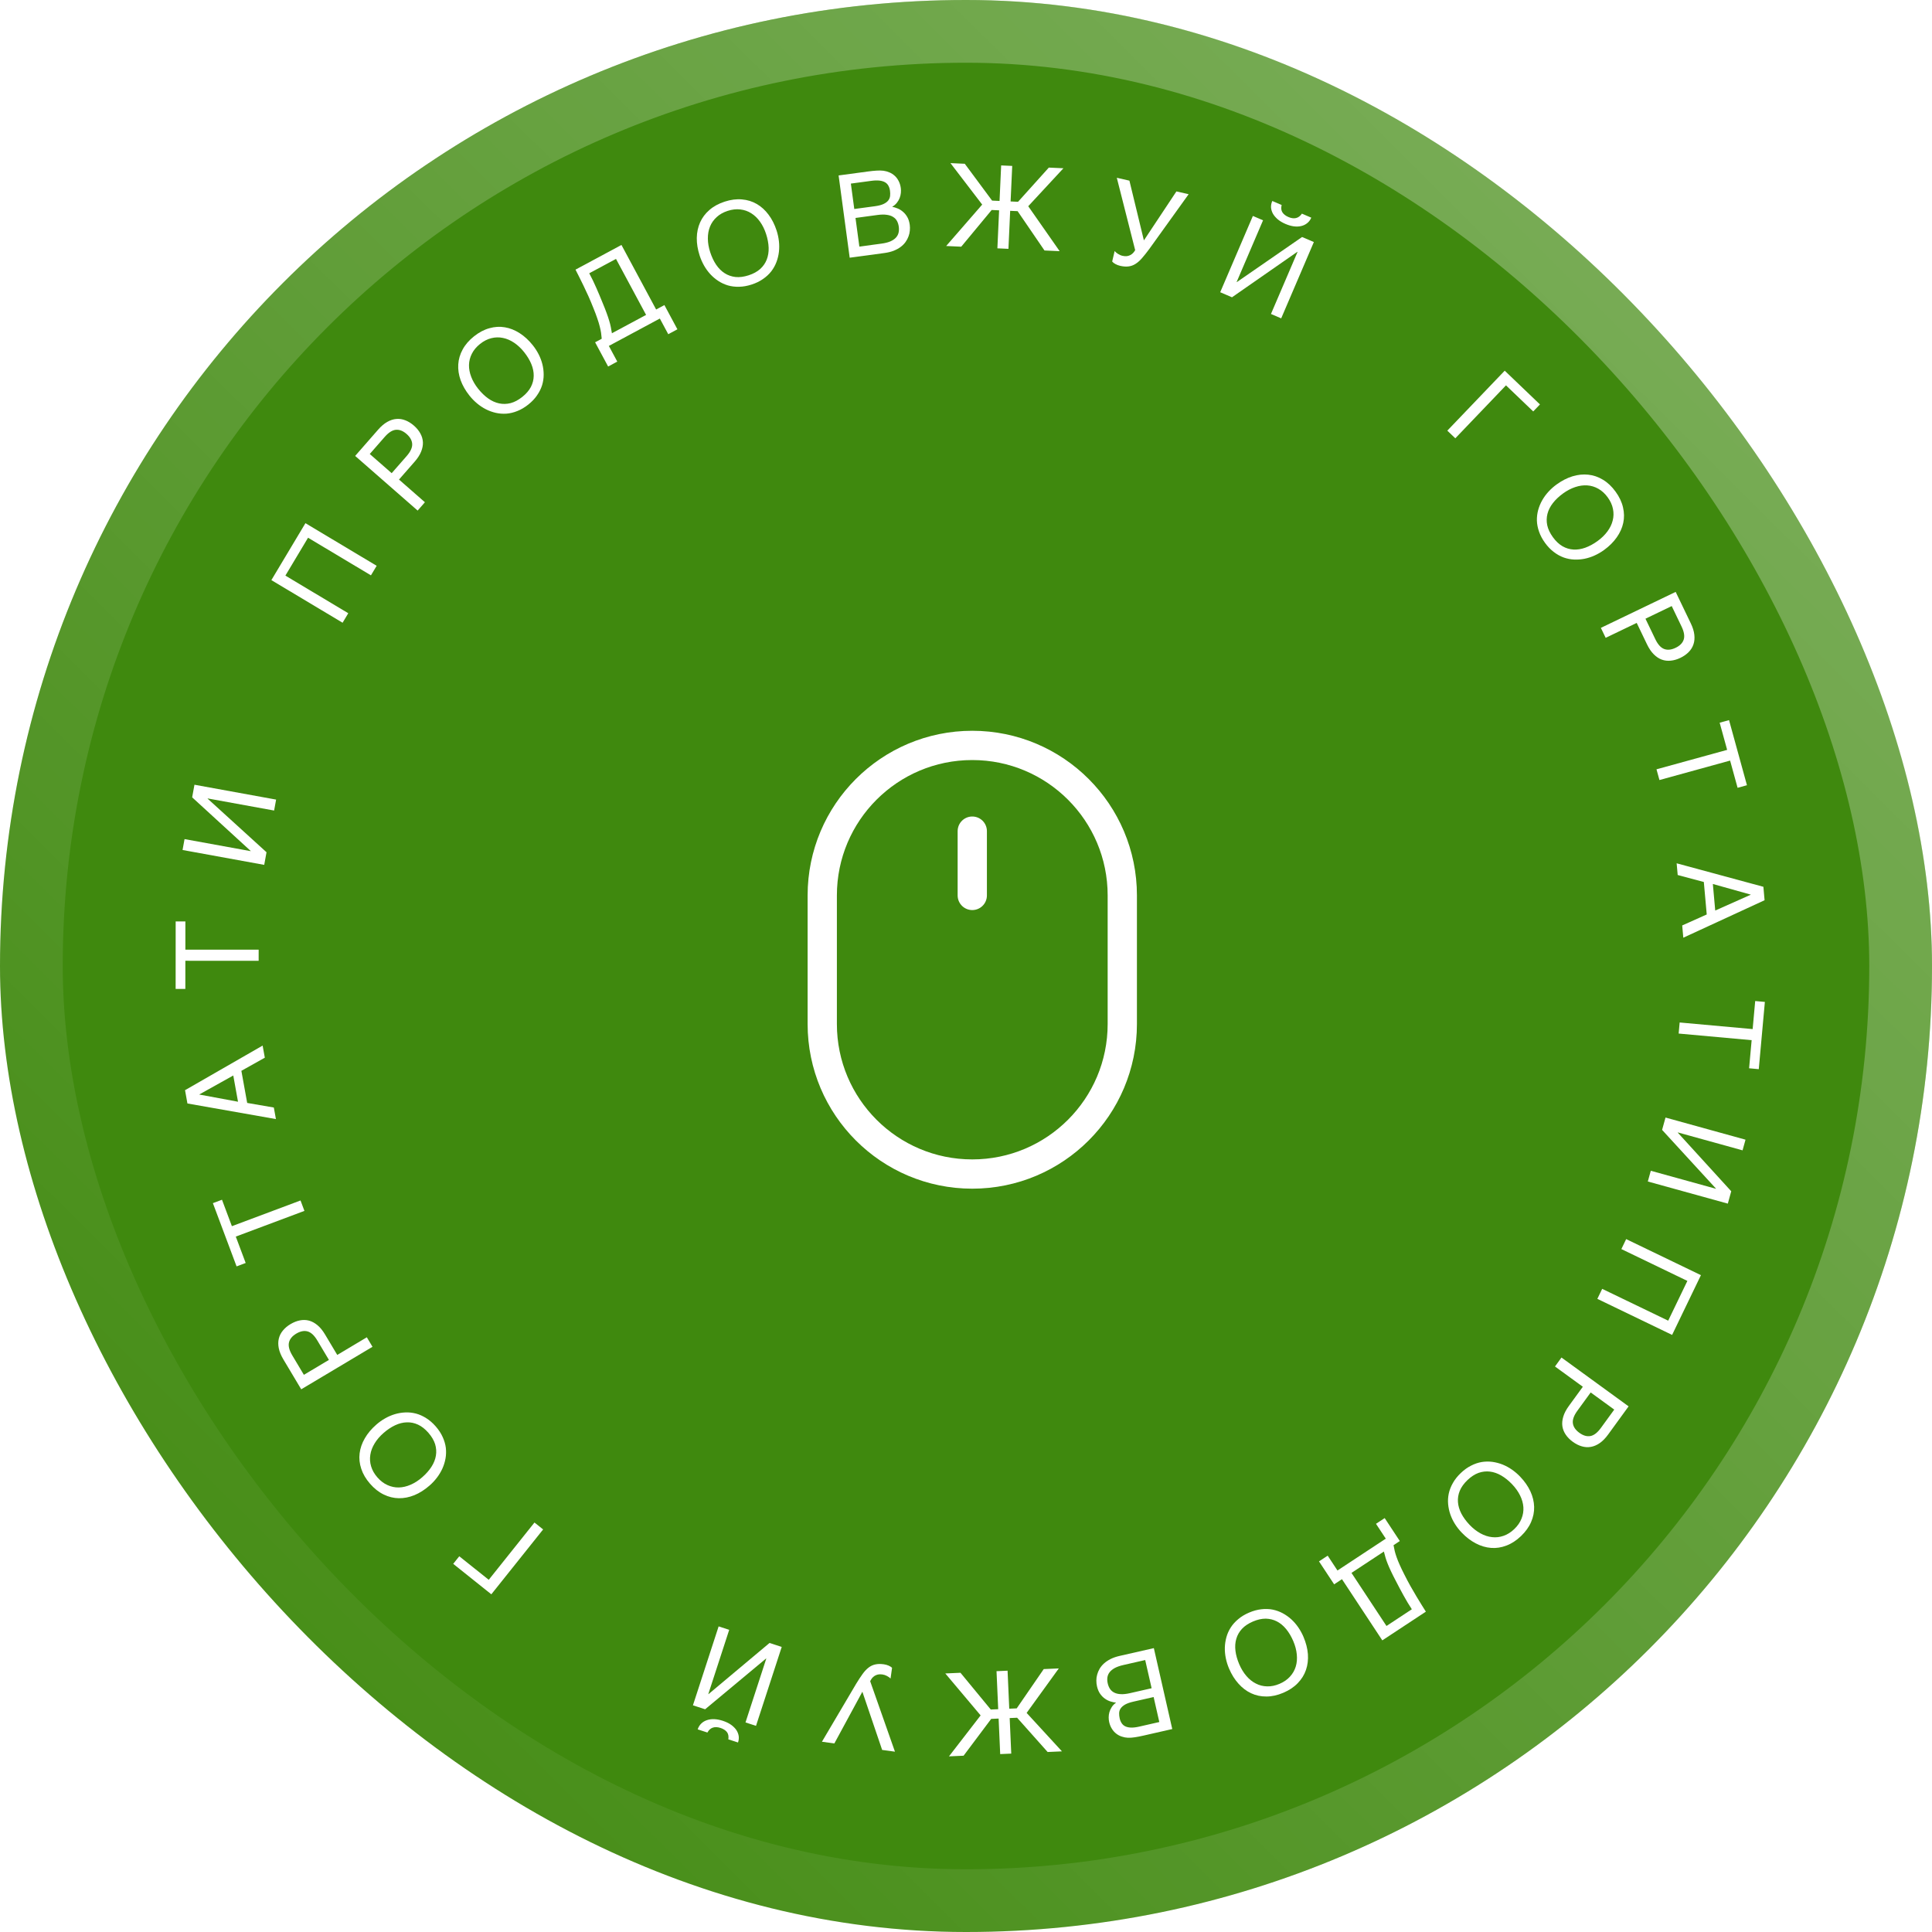 <svg width="100" height="100" viewBox="0 0 154 154" fill="none" xmlns="http://www.w3.org/2000/svg">
<g filter="url(#filter0_b_46_739)">
<rect width="154" height="154" rx="77" fill="#3F890E"/>
<rect x="2.5" y="2.5" width="149" height="149" rx="74.5" stroke="url(#paint0_linear_46_739)" stroke-width="5"/>
</g>
<path d="M135.581 101.643L133.284 106.406L127.325 103.532L127.71 102.734L132.972 105.271L134.501 102.101L129.239 99.564L129.622 98.769L135.581 101.643Z" fill="white"/>
<path d="M125.729 112.456C125.454 112.835 125.335 113.166 125.374 113.45C125.412 113.734 125.584 113.987 125.89 114.209C126.196 114.432 126.489 114.518 126.771 114.467C127.053 114.416 127.332 114.201 127.607 113.822L128.672 112.359L126.794 110.993L125.729 112.456ZM129.816 112.101L128.18 114.351C127.967 114.644 127.745 114.87 127.514 115.029C127.282 115.19 127.045 115.291 126.805 115.331C126.566 115.373 126.327 115.358 126.086 115.287C125.843 115.218 125.604 115.098 125.368 114.926C125.133 114.755 124.945 114.565 124.804 114.355C124.662 114.147 124.573 113.923 124.537 113.682C124.504 113.442 124.528 113.187 124.61 112.916C124.69 112.648 124.837 112.367 125.05 112.074L126.168 110.538L123.948 108.923L124.466 108.209L129.816 112.101Z" fill="white"/>
<path d="M116.506 122.157C116.309 121.951 116.132 121.725 115.977 121.48C115.823 121.237 115.7 120.981 115.606 120.714C115.515 120.448 115.456 120.174 115.431 119.892C115.405 119.613 115.423 119.331 115.482 119.046C115.544 118.763 115.653 118.484 115.81 118.21C115.963 117.936 116.172 117.672 116.436 117.419C116.701 117.166 116.975 116.969 117.259 116.827C117.54 116.683 117.823 116.586 118.109 116.538C118.394 116.493 118.677 116.489 118.956 116.525C119.237 116.564 119.508 116.635 119.769 116.738C120.032 116.844 120.281 116.979 120.517 117.144C120.755 117.311 120.973 117.497 121.17 117.703C121.524 118.074 121.796 118.464 121.986 118.871C122.174 119.281 122.274 119.692 122.286 120.104C122.298 120.516 122.217 120.92 122.045 121.317C121.874 121.717 121.604 122.092 121.236 122.445C120.869 122.795 120.482 123.046 120.075 123.198C119.669 123.354 119.261 123.416 118.852 123.383C118.441 123.352 118.036 123.233 117.638 123.024C117.237 122.817 116.86 122.528 116.506 122.157ZM117.143 121.548C117.415 121.832 117.703 122.058 118.007 122.224C118.312 122.392 118.62 122.493 118.929 122.525C119.238 122.562 119.543 122.528 119.845 122.422C120.149 122.319 120.434 122.14 120.701 121.885C120.97 121.628 121.163 121.35 121.28 121.051C121.4 120.755 121.449 120.451 121.429 120.138C121.408 119.83 121.321 119.519 121.167 119.206C121.015 118.895 120.803 118.597 120.532 118.313C120.254 118.022 119.966 117.789 119.666 117.615C119.369 117.442 119.068 117.338 118.763 117.301C118.458 117.264 118.155 117.299 117.853 117.404C117.552 117.514 117.258 117.705 116.971 117.979C116.687 118.25 116.483 118.534 116.359 118.831C116.238 119.129 116.19 119.431 116.214 119.735C116.237 120.041 116.328 120.346 116.486 120.651C116.647 120.958 116.866 121.257 117.143 121.548Z" fill="white"/>
<path d="M110.373 121.007L111.579 122.837L111.079 123.166C111.106 123.321 111.137 123.475 111.173 123.628C111.21 123.782 111.262 123.95 111.326 124.13C111.39 124.314 111.473 124.519 111.574 124.743C111.673 124.969 111.799 125.231 111.952 125.529C112.11 125.845 112.272 126.151 112.439 126.448C112.607 126.746 112.768 127.023 112.922 127.278C113.073 127.534 113.213 127.763 113.342 127.965C113.47 128.169 113.574 128.335 113.656 128.465L110.184 130.754L106.968 125.876L106.345 126.288L105.138 124.458L105.83 124.002L106.61 125.185L110.461 122.646L109.681 121.463L110.373 121.007ZM112.538 128.274C112.302 127.916 112.082 127.549 111.877 127.174C111.67 126.8 111.468 126.419 111.27 126.032C111.11 125.728 110.978 125.466 110.876 125.246C110.773 125.03 110.687 124.834 110.617 124.657C110.546 124.484 110.488 124.32 110.442 124.163C110.396 124.01 110.351 123.848 110.309 123.674L107.727 125.376L110.517 129.607L112.538 128.274Z" fill="white"/>
<path d="M97.967 133C97.855 132.738 97.769 132.465 97.71 132.18C97.652 131.898 97.626 131.616 97.632 131.332C97.64 131.052 97.681 130.775 97.757 130.501C97.831 130.231 97.946 129.974 98.102 129.728C98.259 129.484 98.46 129.262 98.703 129.06C98.942 128.857 99.231 128.683 99.567 128.54C99.904 128.396 100.23 128.308 100.545 128.274C100.859 128.238 101.158 128.247 101.443 128.302C101.726 128.361 101.991 128.456 102.24 128.588C102.49 128.723 102.719 128.885 102.927 129.073C103.136 129.265 103.322 129.479 103.485 129.716C103.649 129.956 103.787 130.207 103.899 130.469C104.1 130.941 104.218 131.401 104.253 131.849C104.285 132.299 104.234 132.719 104.1 133.108C103.967 133.498 103.749 133.849 103.448 134.16C103.148 134.474 102.764 134.731 102.295 134.931C101.828 135.13 101.378 135.229 100.944 135.229C100.508 135.232 100.104 135.146 99.733 134.972C99.359 134.799 99.022 134.545 98.723 134.209C98.42 133.875 98.168 133.472 97.967 133ZM98.778 132.654C98.933 133.015 99.123 133.327 99.349 133.59C99.576 133.855 99.829 134.057 100.107 134.196C100.383 134.339 100.681 134.414 101.001 134.421C101.321 134.431 101.651 134.364 101.991 134.219C102.333 134.073 102.611 133.881 102.826 133.642C103.042 133.407 103.195 133.139 103.286 132.839C103.375 132.544 103.402 132.222 103.368 131.875C103.335 131.53 103.242 131.177 103.088 130.815C102.93 130.445 102.741 130.126 102.522 129.857C102.304 129.592 102.059 129.388 101.787 129.246C101.515 129.105 101.219 129.031 100.899 129.023C100.578 129.02 100.235 129.096 99.871 129.252C99.51 129.406 99.219 129.6 98.999 129.834C98.781 130.071 98.629 130.336 98.546 130.629C98.459 130.924 98.437 131.242 98.478 131.583C98.52 131.927 98.621 132.284 98.778 132.654Z" fill="white"/>
<path d="M93.441 137.822L91.133 138.348C90.878 138.406 90.654 138.449 90.461 138.478C90.268 138.509 90.083 138.522 89.906 138.516C89.738 138.508 89.576 138.478 89.419 138.424C89.26 138.374 89.113 138.297 88.979 138.192C88.845 138.09 88.729 137.961 88.632 137.805C88.533 137.652 88.459 137.47 88.411 137.26C88.386 137.148 88.373 137.025 88.373 136.89C88.373 136.754 88.392 136.616 88.431 136.475C88.47 136.337 88.533 136.201 88.62 136.067C88.704 135.937 88.819 135.82 88.964 135.717C88.823 135.703 88.674 135.672 88.519 135.624C88.363 135.576 88.216 135.502 88.076 135.402C87.934 135.305 87.806 135.176 87.692 135.014C87.579 134.855 87.495 134.653 87.439 134.407C87.407 134.266 87.391 134.116 87.391 133.956C87.39 133.799 87.411 133.642 87.455 133.485C87.496 133.327 87.561 133.173 87.649 133.02C87.738 132.868 87.855 132.726 88 132.594C88.145 132.463 88.322 132.344 88.528 132.239C88.733 132.137 88.974 132.054 89.252 131.991L91.973 131.372L93.441 137.822ZM89.551 132.717C89.27 132.781 89.041 132.861 88.862 132.956C88.682 133.056 88.544 133.167 88.449 133.291C88.352 133.417 88.293 133.555 88.271 133.705C88.25 133.854 88.258 134.014 88.297 134.184C88.336 134.353 88.397 134.501 88.481 134.626C88.565 134.752 88.678 134.849 88.82 134.919C88.959 134.991 89.132 135.032 89.337 135.041C89.54 135.053 89.781 135.027 90.062 134.964L91.796 134.569L91.284 132.322L89.551 132.717ZM90.345 135.638C90.061 135.702 89.839 135.781 89.678 135.872C89.516 135.968 89.398 136.072 89.325 136.184C89.249 136.299 89.21 136.424 89.207 136.557C89.203 136.69 89.218 136.828 89.25 136.972C89.285 137.124 89.339 137.253 89.412 137.359C89.483 137.469 89.581 137.553 89.705 137.611C89.829 137.669 89.981 137.701 90.16 137.706C90.34 137.711 90.553 137.686 90.799 137.63L92.409 137.263L91.956 135.271L90.345 135.638Z" fill="white"/>
<path d="M79.6 136.987L79.007 137.013L76.808 139.948L75.643 140L78.166 136.735L75.35 133.391L76.56 133.337L78.974 136.266L79.567 136.24L79.433 133.21L80.314 133.171L80.448 136.201L81.042 136.175L83.196 133.043L84.397 132.99L81.833 136.536L84.649 139.601L83.507 139.652L81.075 136.921L80.482 136.947L80.607 139.78L79.726 139.819L79.6 136.987Z" fill="white"/>
<path d="M70.986 133.796C70.957 133.765 70.918 133.731 70.868 133.694C70.818 133.66 70.764 133.626 70.704 133.594C70.645 133.565 70.583 133.538 70.52 133.514C70.453 133.493 70.389 133.478 70.326 133.47C70.192 133.452 70.076 133.454 69.975 133.477C69.872 133.502 69.782 133.54 69.706 133.59C69.626 133.643 69.558 133.705 69.503 133.776C69.448 133.85 69.401 133.928 69.362 134.011L71.337 139.626L70.316 139.487L68.74 134.848L66.507 138.969L65.517 138.834L68.245 134.213C68.432 133.906 68.604 133.644 68.76 133.429C68.913 133.217 69.072 133.048 69.238 132.922C69.4 132.796 69.578 132.713 69.772 132.672C69.962 132.629 70.187 132.624 70.445 132.66C70.579 132.678 70.708 132.713 70.831 132.766C70.954 132.82 71.046 132.879 71.106 132.945L70.986 133.796Z" fill="white"/>
<path d="M58.057 138.644C58.092 138.4 58.054 138.206 57.943 138.062C57.829 137.918 57.658 137.809 57.43 137.734C57.199 137.659 56.995 137.651 56.818 137.71C56.641 137.769 56.497 137.899 56.388 138.1L55.613 137.848C55.674 137.663 55.768 137.509 55.896 137.386C56.021 137.263 56.172 137.172 56.35 137.113C56.524 137.053 56.72 137.027 56.938 137.035C57.153 137.045 57.378 137.088 57.615 137.165C57.866 137.247 58.082 137.35 58.262 137.475C58.441 137.603 58.584 137.742 58.689 137.893C58.791 138.046 58.855 138.208 58.882 138.377C58.905 138.549 58.887 138.721 58.827 138.894L58.057 138.644ZM60.262 137.568L59.424 137.295L61.08 132.207L61.063 132.201L56.206 136.247L55.234 135.931L57.282 129.64L58.125 129.914L56.459 135.033L56.476 135.038L61.339 130.961L62.311 131.277L60.262 137.568Z" fill="white"/>
<path d="M39.164 127.082L36.125 124.655L36.608 124.05L38.958 125.926L42.603 121.361L43.292 121.912L39.164 127.082Z" fill="white"/>
<path d="M29.996 113.557C30.21 113.369 30.444 113.203 30.696 113.059C30.946 112.916 31.207 112.804 31.478 112.723C31.747 112.643 32.024 112.597 32.307 112.585C32.587 112.572 32.867 112.602 33.15 112.674C33.43 112.748 33.703 112.87 33.97 113.039C34.237 113.204 34.492 113.425 34.732 113.7C34.973 113.976 35.158 114.259 35.287 114.548C35.418 114.836 35.502 115.123 35.538 115.411C35.569 115.698 35.561 115.98 35.512 116.257C35.461 116.537 35.378 116.804 35.263 117.06C35.145 117.318 34.999 117.561 34.824 117.789C34.647 118.02 34.451 118.229 34.236 118.416C33.849 118.753 33.448 119.008 33.032 119.18C32.615 119.349 32.2 119.43 31.788 119.423C31.376 119.417 30.975 119.318 30.586 119.128C30.195 118.94 29.832 118.653 29.496 118.269C29.163 117.887 28.93 117.489 28.796 117.076C28.658 116.663 28.615 116.253 28.666 115.846C28.715 115.437 28.853 115.038 29.079 114.649C29.303 114.258 29.609 113.894 29.996 113.557ZM30.576 114.221C30.279 114.48 30.041 114.757 29.862 115.053C29.68 115.351 29.566 115.654 29.519 115.961C29.469 116.268 29.489 116.575 29.581 116.881C29.671 117.189 29.837 117.482 30.08 117.76C30.324 118.04 30.593 118.246 30.886 118.376C31.177 118.509 31.479 118.572 31.792 118.566C32.101 118.559 32.415 118.486 32.735 118.346C33.053 118.208 33.36 118.01 33.656 117.751C33.959 117.487 34.204 117.209 34.392 116.918C34.578 116.629 34.696 116.333 34.746 116.03C34.796 115.727 34.776 115.423 34.684 115.116C34.587 114.81 34.409 114.508 34.149 114.209C33.891 113.913 33.616 113.697 33.325 113.56C33.033 113.425 32.734 113.363 32.429 113.375C32.122 113.383 31.813 113.46 31.501 113.605C31.187 113.752 30.878 113.957 30.576 114.221Z" fill="white"/>
<path d="M25.291 106.845C25.051 106.443 24.793 106.204 24.517 106.127C24.241 106.051 23.94 106.11 23.616 106.303C23.291 106.497 23.097 106.733 23.033 107.013C22.969 107.292 23.057 107.633 23.296 108.035L24.223 109.588L26.218 108.398L25.291 106.845ZM24.011 110.742L22.585 108.354C22.399 108.042 22.279 107.749 22.223 107.475C22.166 107.198 22.167 106.941 22.224 106.704C22.28 106.468 22.387 106.253 22.548 106.06C22.707 105.864 22.911 105.691 23.161 105.542C23.411 105.393 23.66 105.295 23.908 105.248C24.155 105.199 24.396 105.205 24.632 105.267C24.866 105.33 25.091 105.453 25.308 105.634C25.523 105.813 25.723 106.059 25.909 106.371L26.883 108.002L29.24 106.595L29.692 107.353L24.011 110.742Z" fill="white"/>
<path d="M18.858 100.944L16.97 95.903L17.695 95.632L18.484 97.739L23.955 95.69L24.266 96.52L18.795 98.569L19.583 100.672L18.858 100.944Z" fill="white"/>
<path d="M18.594 85.728L15.877 87.244L18.972 87.819L18.594 85.728ZM21.994 89.202L14.94 87.958L14.749 86.899L20.934 83.343L21.109 84.308L19.24 85.355L19.703 87.915L21.827 88.281L21.994 89.202Z" fill="white"/>
<path d="M14 78.829L14.003 73.446L14.777 73.446L14.776 75.697L20.618 75.7L20.617 76.587L14.775 76.583L14.774 78.829L14 78.829Z" fill="white"/>
<path d="M14.552 67.753L14.71 66.885L19.975 67.844L19.978 67.826L15.317 63.556L15.5 62.551L22.009 63.736L21.85 64.608L16.554 63.644L16.551 63.662L21.244 67.933L21.061 68.939L14.552 67.753Z" fill="white"/>
<path d="M21.631 46.241L24.346 41.703L30.024 45.1L29.568 45.861L24.555 42.862L22.748 45.882L27.761 48.881L27.308 49.638L21.631 46.241Z" fill="white"/>
<path d="M32.413 36.355C32.721 36.002 32.869 35.683 32.856 35.397C32.843 35.111 32.694 34.843 32.41 34.594C32.125 34.345 31.84 34.234 31.555 34.259C31.27 34.285 30.973 34.474 30.665 34.826L29.474 36.188L31.221 37.717L32.413 36.355ZM28.31 36.342L30.141 34.248C30.38 33.975 30.622 33.77 30.866 33.632C31.111 33.492 31.356 33.413 31.599 33.395C31.84 33.375 32.078 33.411 32.312 33.504C32.547 33.594 32.775 33.735 32.994 33.927C33.213 34.119 33.383 34.325 33.504 34.547C33.627 34.766 33.696 34.998 33.71 35.241C33.722 35.483 33.675 35.735 33.569 35.997C33.465 36.257 33.294 36.523 33.055 36.797L31.804 38.226L33.87 40.034L33.29 40.698L28.31 36.342Z" fill="white"/>
<path d="M42.469 27.52C42.646 27.742 42.802 27.983 42.935 28.242C43.066 28.498 43.166 28.763 43.235 29.038C43.303 29.31 43.336 29.589 43.336 29.873C43.336 30.152 43.294 30.431 43.209 30.71C43.122 30.986 42.988 31.254 42.807 31.513C42.631 31.773 42.399 32.017 42.113 32.245C41.827 32.473 41.536 32.645 41.241 32.761C40.948 32.88 40.657 32.95 40.368 32.973C40.08 32.992 39.798 32.97 39.523 32.909C39.247 32.846 38.983 32.751 38.733 32.624C38.48 32.495 38.244 32.338 38.024 32.153C37.801 31.966 37.602 31.761 37.424 31.538C37.104 31.136 36.868 30.724 36.715 30.301C36.565 29.876 36.502 29.458 36.528 29.047C36.553 28.636 36.669 28.24 36.877 27.86C37.082 27.477 37.385 27.127 37.784 26.809C38.18 26.494 38.588 26.278 39.007 26.163C39.426 26.044 39.837 26.019 40.242 26.089C40.648 26.156 41.041 26.312 41.419 26.555C41.799 26.797 42.149 27.118 42.469 27.52ZM41.779 28.069C41.534 27.762 41.268 27.512 40.98 27.319C40.69 27.124 40.393 26.996 40.088 26.936C39.784 26.872 39.476 26.878 39.166 26.956C38.855 27.032 38.554 27.185 38.266 27.415C37.975 27.647 37.758 27.906 37.614 28.193C37.469 28.478 37.392 28.776 37.384 29.089C37.377 29.398 37.436 29.716 37.562 30.041C37.685 30.365 37.869 30.681 38.114 30.988C38.365 31.302 38.631 31.56 38.914 31.761C39.194 31.959 39.485 32.09 39.785 32.154C40.085 32.218 40.39 32.211 40.7 32.133C41.011 32.051 41.321 31.886 41.631 31.639C41.938 31.395 42.166 31.13 42.316 30.846C42.464 30.559 42.539 30.264 42.542 29.959C42.547 29.652 42.484 29.339 42.353 29.021C42.221 28.701 42.029 28.384 41.779 28.069Z" fill="white"/>
<path d="M48.474 29.215L47.436 27.284L47.964 27.001C47.951 26.844 47.934 26.689 47.912 26.533C47.888 26.376 47.852 26.204 47.804 26.019C47.757 25.83 47.693 25.619 47.612 25.386C47.534 25.152 47.432 24.88 47.306 24.57C47.177 24.241 47.043 23.921 46.904 23.611C46.763 23.299 46.627 23.009 46.497 22.741C46.37 22.472 46.251 22.232 46.14 22.019C46.031 21.805 45.942 21.629 45.873 21.493L49.536 19.525L52.301 24.671L52.959 24.317L53.996 26.248L53.267 26.64L52.596 25.391L48.532 27.574L49.203 28.823L48.474 29.215ZM46.968 21.783C47.172 22.161 47.358 22.546 47.528 22.938C47.701 23.329 47.868 23.726 48.03 24.13C48.163 24.447 48.27 24.719 48.352 24.948C48.435 25.172 48.504 25.376 48.557 25.558C48.612 25.736 48.656 25.905 48.687 26.066C48.72 26.222 48.75 26.388 48.776 26.564L51.5 25.101L49.101 20.637L46.968 21.783Z" fill="white"/>
<path d="M61.905 18.382C61.993 18.654 62.053 18.933 62.087 19.222C62.12 19.508 62.12 19.792 62.089 20.073C62.056 20.352 61.99 20.624 61.89 20.89C61.792 21.152 61.654 21.398 61.477 21.63C61.298 21.858 61.079 22.061 60.818 22.24C60.562 22.421 60.259 22.568 59.911 22.681C59.563 22.794 59.23 22.853 58.913 22.858C58.597 22.866 58.3 22.83 58.022 22.75C57.745 22.666 57.489 22.547 57.253 22.393C57.016 22.237 56.803 22.055 56.613 21.849C56.422 21.639 56.256 21.409 56.115 21.159C55.973 20.905 55.858 20.643 55.77 20.372C55.611 19.884 55.535 19.415 55.541 18.965C55.549 18.514 55.638 18.101 55.806 17.725C55.974 17.348 56.222 17.019 56.55 16.736C56.877 16.45 57.282 16.229 57.768 16.071C58.25 15.915 58.707 15.856 59.14 15.896C59.574 15.932 59.968 16.053 60.322 16.26C60.679 16.466 60.992 16.75 61.26 17.11C61.532 17.47 61.746 17.894 61.905 18.382ZM61.066 18.654C60.944 18.28 60.783 17.953 60.581 17.671C60.379 17.387 60.145 17.163 59.881 16.999C59.618 16.832 59.328 16.731 59.011 16.695C58.692 16.656 58.358 16.694 58.006 16.808C57.653 16.922 57.358 17.089 57.123 17.307C56.887 17.522 56.71 17.775 56.593 18.066C56.477 18.352 56.421 18.67 56.424 19.019C56.426 19.366 56.488 19.726 56.609 20.099C56.733 20.482 56.892 20.817 57.086 21.104C57.279 21.388 57.505 21.613 57.764 21.778C58.022 21.944 58.31 22.044 58.628 22.08C58.947 22.112 59.295 22.067 59.672 21.945C60.046 21.824 60.353 21.656 60.593 21.443C60.832 21.227 61.006 20.976 61.116 20.692C61.228 20.406 61.279 20.091 61.269 19.748C61.257 19.401 61.19 19.037 61.066 18.654Z" fill="white"/>
<path d="M66.845 13.985L69.191 13.669C69.45 13.634 69.677 13.611 69.872 13.6C70.067 13.585 70.252 13.589 70.427 13.611C70.594 13.634 70.753 13.679 70.904 13.746C71.058 13.81 71.198 13.901 71.322 14.017C71.447 14.13 71.55 14.269 71.633 14.434C71.718 14.595 71.775 14.783 71.804 14.997C71.819 15.11 71.821 15.233 71.809 15.368C71.797 15.503 71.765 15.639 71.714 15.776C71.662 15.91 71.588 16.04 71.489 16.165C71.394 16.287 71.269 16.393 71.114 16.484C71.254 16.51 71.4 16.554 71.55 16.616C71.701 16.677 71.841 16.764 71.971 16.877C72.104 16.986 72.22 17.126 72.319 17.298C72.417 17.466 72.483 17.675 72.517 17.925C72.536 18.068 72.538 18.219 72.523 18.378C72.511 18.534 72.476 18.689 72.418 18.842C72.363 18.995 72.284 19.143 72.183 19.287C72.081 19.431 71.952 19.562 71.795 19.68C71.638 19.798 71.453 19.9 71.237 19.987C71.024 20.07 70.777 20.131 70.494 20.169L67.729 20.542L66.845 13.985ZM70.261 19.419C70.547 19.381 70.783 19.321 70.969 19.242C71.157 19.159 71.304 19.06 71.41 18.946C71.518 18.829 71.59 18.696 71.625 18.549C71.659 18.402 71.665 18.243 71.642 18.07C71.618 17.898 71.571 17.745 71.498 17.613C71.426 17.48 71.322 17.373 71.187 17.291C71.055 17.206 70.886 17.15 70.683 17.123C70.482 17.093 70.239 17.097 69.953 17.135L68.192 17.373L68.5 19.657L70.261 19.419ZM69.732 16.439C70.021 16.4 70.249 16.342 70.417 16.264C70.588 16.184 70.715 16.091 70.798 15.986C70.883 15.878 70.933 15.757 70.949 15.625C70.964 15.493 70.962 15.354 70.942 15.208C70.922 15.053 70.879 14.92 70.816 14.807C70.755 14.691 70.665 14.599 70.547 14.53C70.428 14.461 70.28 14.416 70.102 14.395C69.923 14.374 69.709 14.38 69.459 14.414L67.822 14.634L68.095 16.659L69.732 16.439Z" fill="white"/>
<path d="M80.555 16.058L81.148 16.085L83.602 13.359L84.766 13.412L81.961 16.438L84.465 20.021L83.256 19.966L81.114 16.832L80.521 16.805L80.383 19.835L79.502 19.795L79.639 16.765L79.046 16.738L76.62 19.664L75.419 19.609L78.291 16.307L75.761 13.002L76.903 13.054L79.08 15.991L79.674 16.018L79.802 13.186L80.684 13.226L80.555 16.058Z" fill="white"/>
<path d="M88.849 20.008C88.875 20.042 88.911 20.079 88.957 20.121C89.003 20.159 89.055 20.197 89.111 20.235C89.168 20.269 89.226 20.301 89.287 20.33C89.352 20.358 89.415 20.378 89.476 20.392C89.608 20.422 89.725 20.43 89.826 20.417C89.931 20.401 90.024 20.371 90.105 20.328C90.189 20.283 90.262 20.227 90.323 20.161C90.385 20.092 90.439 20.018 90.485 19.94L89.021 14.171L90.026 14.4L91.18 19.162L93.772 15.258L94.746 15.481L91.616 19.838C91.402 20.128 91.207 20.373 91.032 20.573C90.861 20.771 90.687 20.925 90.511 21.035C90.338 21.146 90.153 21.213 89.957 21.236C89.763 21.263 89.539 21.247 89.285 21.189C89.153 21.158 89.028 21.111 88.911 21.048C88.793 20.984 88.707 20.916 88.652 20.845L88.849 20.008Z" fill="white"/>
<path d="M102.16 16.339C102.103 16.579 102.123 16.775 102.221 16.928C102.322 17.082 102.482 17.206 102.703 17.301C102.926 17.396 103.129 17.423 103.31 17.38C103.492 17.337 103.646 17.22 103.774 17.03L104.522 17.35C104.446 17.53 104.338 17.674 104.199 17.785C104.064 17.896 103.905 17.974 103.723 18.017C103.544 18.061 103.347 18.069 103.13 18.042C102.917 18.013 102.696 17.949 102.467 17.851C102.225 17.747 102.019 17.625 101.851 17.484C101.684 17.341 101.554 17.189 101.463 17.029C101.375 16.868 101.326 16.701 101.314 16.53C101.307 16.357 101.341 16.187 101.415 16.02L102.16 16.339ZM99.867 17.213L100.678 17.56L98.572 22.479L98.588 22.486L103.789 18.892L104.728 19.294L102.124 25.376L101.309 25.027L103.428 20.079L103.411 20.072L98.202 23.697L97.263 23.294L99.867 17.213Z" fill="white"/>
<path d="M119.941 29.548L122.75 32.237L122.214 32.796L120.042 30.717L116.003 34.937L115.366 34.327L119.941 29.548Z" fill="white"/>
<path d="M127.86 43.84C127.629 44.008 127.381 44.152 127.117 44.273C126.856 44.393 126.586 44.481 126.308 44.538C126.033 44.593 125.754 44.614 125.47 44.601C125.191 44.589 124.914 44.534 124.639 44.437C124.367 44.338 124.105 44.192 123.855 43.999C123.603 43.811 123.37 43.569 123.155 43.273C122.94 42.977 122.781 42.678 122.678 42.379C122.573 42.08 122.516 41.787 122.506 41.497C122.5 41.208 122.534 40.928 122.607 40.656C122.683 40.383 122.79 40.123 122.928 39.879C123.068 39.633 123.235 39.404 123.43 39.192C123.627 38.978 123.841 38.788 124.072 38.62C124.487 38.319 124.91 38.102 125.339 37.968C125.77 37.837 126.191 37.793 126.6 37.837C127.01 37.88 127.4 38.014 127.771 38.239C128.143 38.461 128.48 38.779 128.779 39.192C129.077 39.602 129.274 40.019 129.37 40.442C129.47 40.867 129.476 41.279 129.389 41.68C129.303 42.083 129.13 42.468 128.87 42.834C128.612 43.204 128.275 43.539 127.86 43.84ZM127.342 43.126C127.66 42.896 127.921 42.641 128.127 42.362C128.335 42.081 128.476 41.79 128.549 41.488C128.627 41.187 128.634 40.88 128.57 40.567C128.509 40.252 128.369 39.945 128.153 39.646C127.934 39.345 127.685 39.117 127.405 38.96C127.127 38.802 126.832 38.712 126.519 38.691C126.211 38.669 125.892 38.714 125.56 38.825C125.232 38.934 124.908 39.104 124.59 39.334C124.265 39.571 123.995 39.825 123.782 40.099C123.571 40.37 123.427 40.654 123.35 40.951C123.273 41.248 123.266 41.554 123.33 41.867C123.398 42.18 123.549 42.498 123.781 42.818C124.012 43.136 124.266 43.376 124.543 43.539C124.823 43.699 125.115 43.787 125.42 43.804C125.726 43.822 126.041 43.773 126.364 43.657C126.69 43.539 127.016 43.362 127.342 43.126Z" fill="white"/>
<path d="M131.944 50.947C132.147 51.369 132.382 51.63 132.65 51.731C132.919 51.832 133.223 51.8 133.564 51.636C133.904 51.473 134.119 51.255 134.208 50.982C134.297 50.71 134.24 50.363 134.037 49.941L133.253 48.31L131.16 49.317L131.944 50.947ZM133.568 47.18L134.773 49.687C134.931 50.014 135.025 50.316 135.055 50.595C135.087 50.876 135.064 51.132 134.985 51.363C134.909 51.592 134.782 51.796 134.605 51.975C134.429 52.156 134.21 52.309 133.948 52.436C133.686 52.562 133.429 52.637 133.178 52.661C132.928 52.688 132.688 52.66 132.458 52.578C132.231 52.494 132.018 52.351 131.819 52.151C131.62 51.953 131.443 51.691 131.285 51.364L130.462 49.652L127.988 50.842L127.606 50.047L133.568 47.18Z" fill="white"/>
<path d="M137.822 57.401L139.25 62.59L138.504 62.796L137.907 60.626L132.275 62.177L132.039 61.322L137.671 59.772L137.075 57.606L137.822 57.401Z" fill="white"/>
<path d="M136.721 72.579L139.563 71.313L136.532 70.463L136.721 72.579ZM133.646 68.814L140.56 70.686L140.655 71.757L134.176 74.745L134.089 73.768L136.044 72.892L135.812 70.302L133.729 69.747L133.646 68.814Z" fill="white"/>
<path d="M140.678 79.863L140.192 85.223L139.421 85.153L139.624 82.912L133.806 82.385L133.886 81.502L139.704 82.029L139.907 79.793L140.678 79.863Z" fill="white"/>
<path d="M139.135 90.844L138.9 91.694L133.742 90.267L133.737 90.284L137.997 94.956L137.725 95.941L131.348 94.177L131.585 93.322L136.773 94.757L136.777 94.74L132.486 90.064L132.758 89.08L139.135 90.844Z" fill="white"/>
<path d="M77.5 71.375V66.25M77.5 93.583C70.896 93.583 65.542 88.229 65.542 81.625V71.375C65.542 64.771 70.896 59.417 77.5 59.417C84.104 59.417 89.458 64.771 89.458 71.375V81.625C89.458 88.229 84.104 93.583 77.5 93.583Z" stroke="white" stroke-width="2.333" stroke-linecap="round" stroke-linejoin="round"/>
<defs>
<filter id="filter0_b_46_739" x="-48" y="-48" width="250" height="250" filterUnits="userSpaceOnUse" color-interpolation-filters="sRGB">
<feFlood flood-opacity="0" result="BackgroundImageFix"/>
<feGaussianBlur in="BackgroundImageFix" stdDeviation="24"/>
<feComposite in2="SourceAlpha" operator="in" result="effect1_backgroundBlur_46_739"/>
<feBlend mode="normal" in="SourceGraphic" in2="effect1_backgroundBlur_46_739" result="shape"/>
</filter>
<linearGradient id="paint0_linear_46_739" x1="154" y1="6.16" x2="6.93" y2="154" gradientUnits="userSpaceOnUse">
<stop stop-color="white" stop-opacity="0.34"/>
<stop offset="1" stop-color="white" stop-opacity="0"/>
</linearGradient>
</defs>
</svg>
